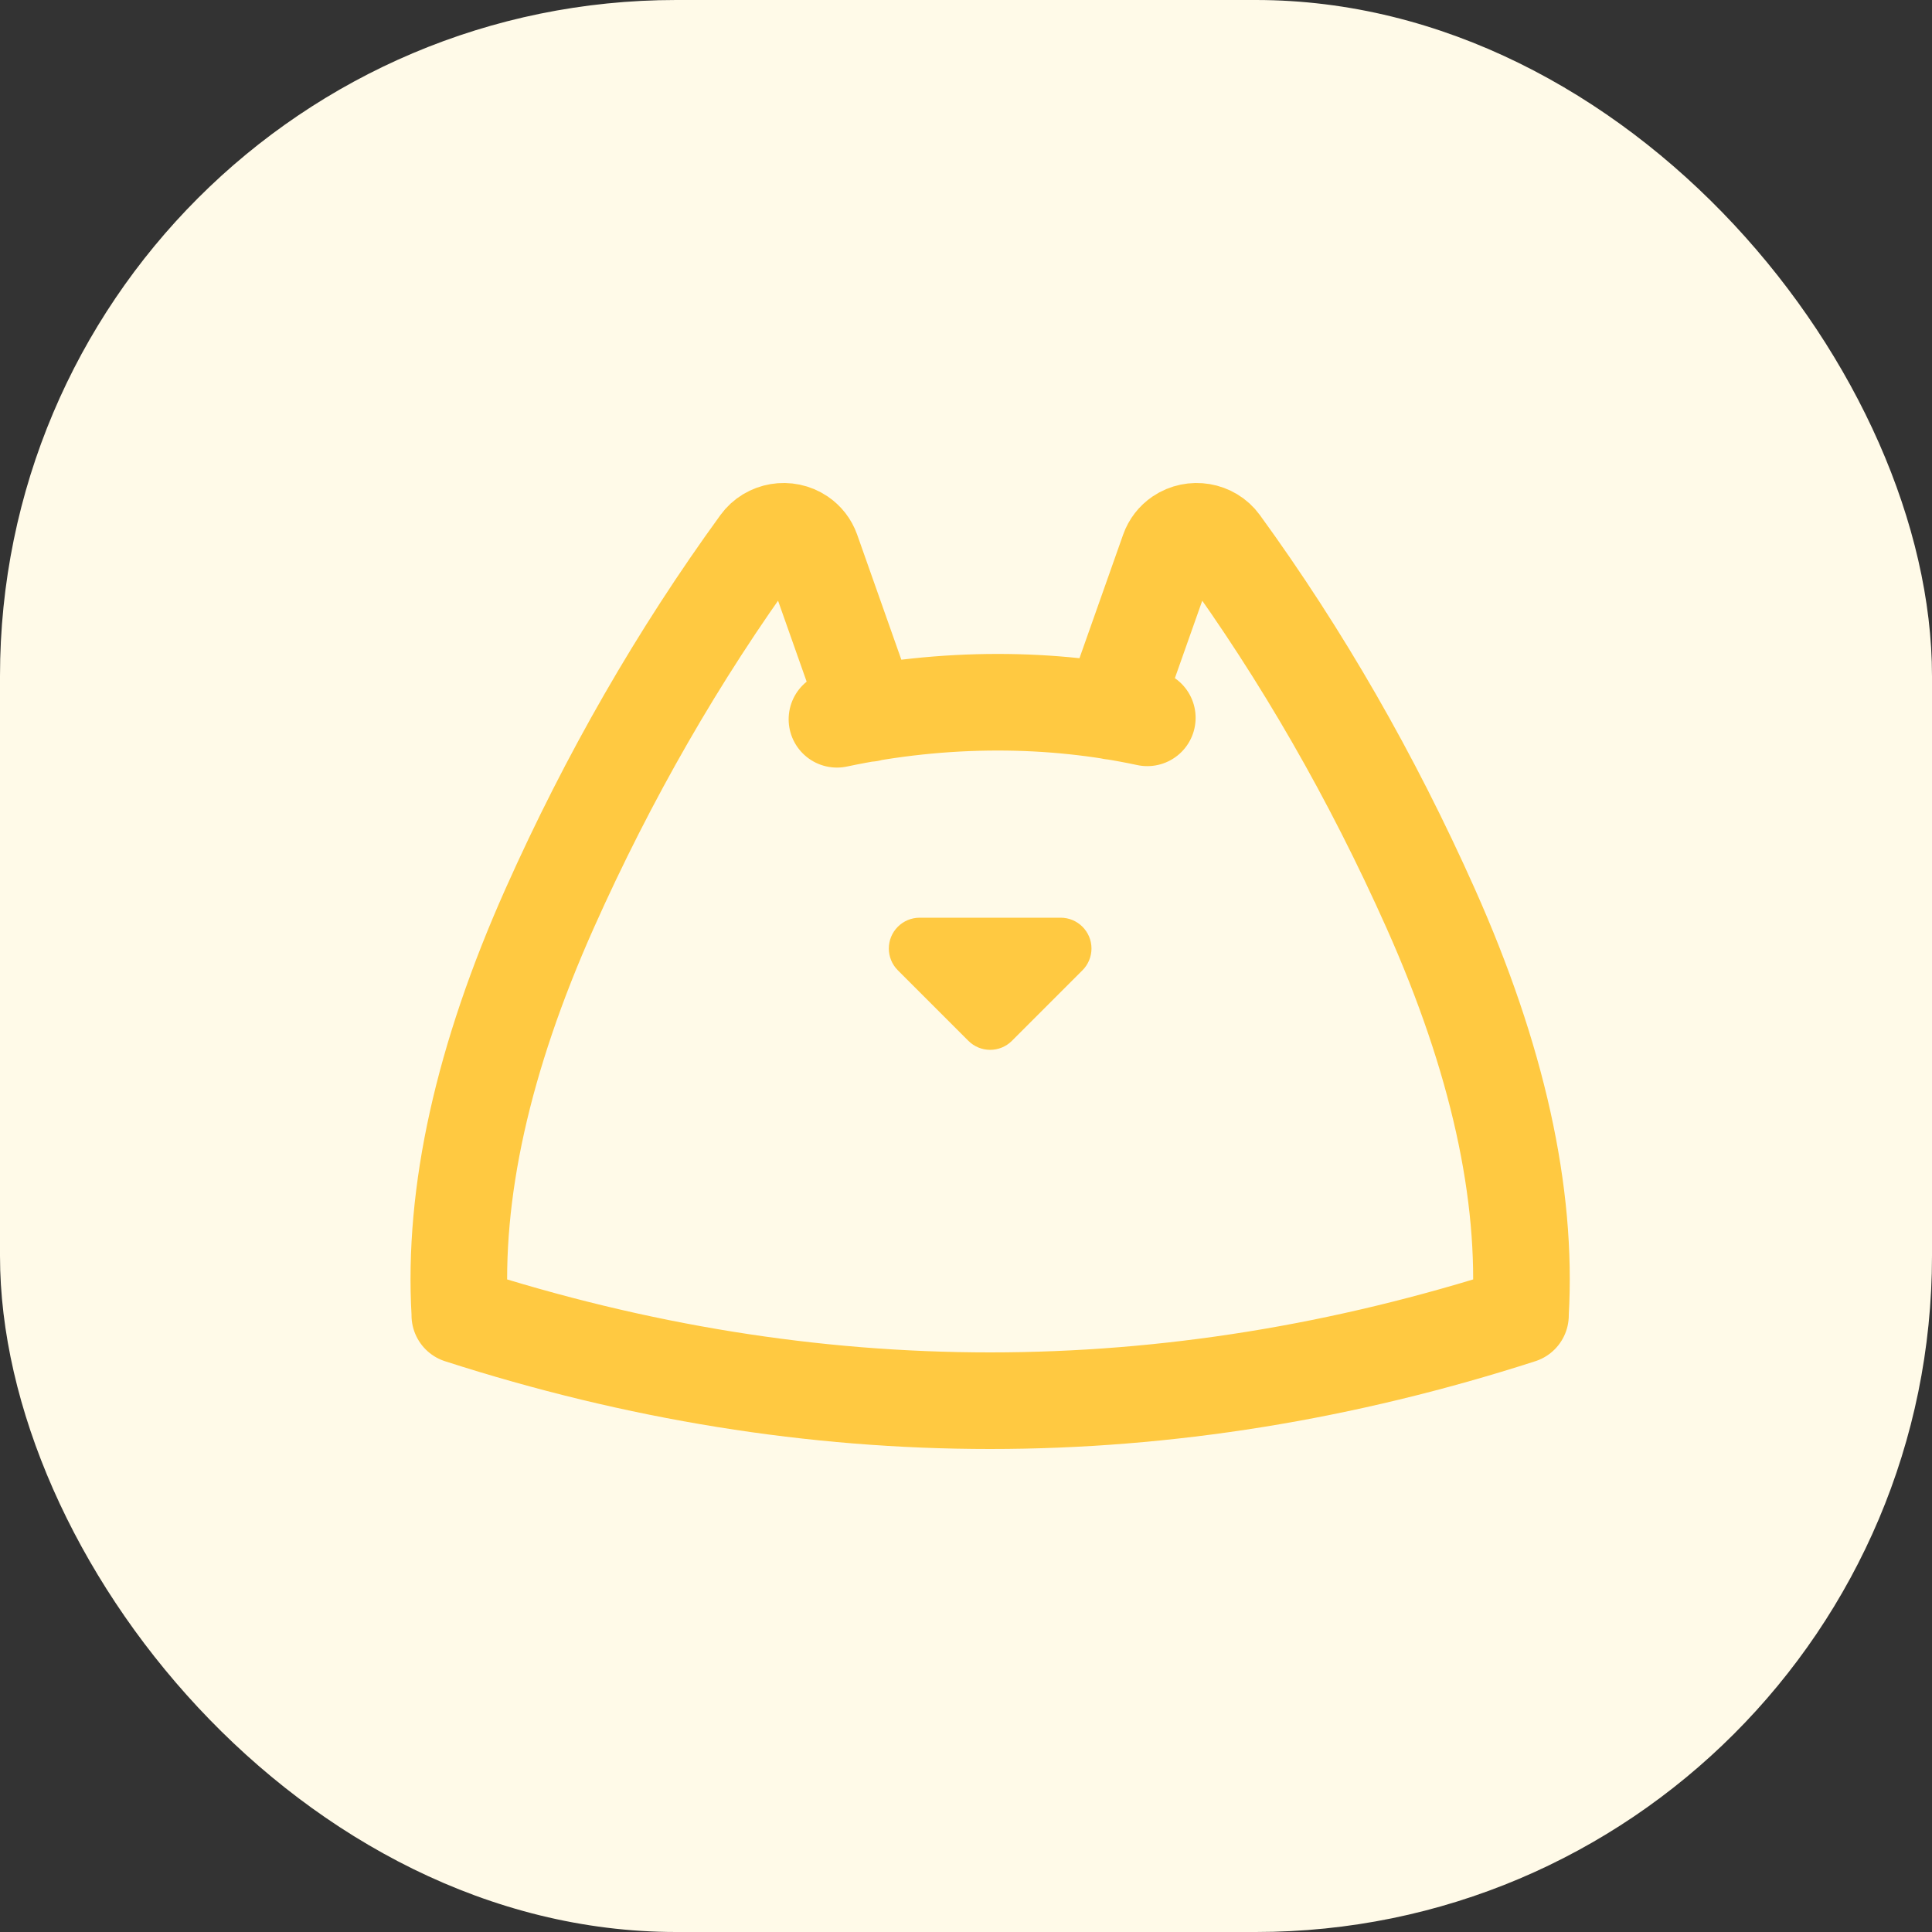 <?xml version="1.0" encoding="UTF-8"?>
<svg width="40px" height="40px" viewBox="0 0 40 40" version="1.1" xmlns="http://www.w3.org/2000/svg" xmlns:xlink="http://www.w3.org/1999/xlink">
    <rect x="0" y="0" width="40" height="40" fill="#333333" stroke="none"/>
    <!-- Generator: Sketch 64 (93537) - https://sketch.com -->
    <title>图标/面形图标/withdraw_ic_miaodian@1x</title>
    <desc>Created with Sketch.</desc>
    <g id="图标/面形图标/withdraw_ic_miaodian" stroke="none" stroke-width="1" fill="none" fill-rule="evenodd">
        <rect id="矩形备份-2" fill="#FFFAE8" x="0" y="0" width="40" height="40" rx="14"></rect>
        <g id="编组-2备份" transform="translate(9, 11)">
            <path d="M8.328,3.892 C9.438,3.657 10.548,3.539 11.657,3.539 C12.717,3.539 13.749,3.647 14.754,3.862 M22.48,16.231 C18.82,17.41 15.16,18 11.5,18 C7.84,18 4.18,17.41 0.52,16.231 M0.52,16.192 C0.376,13.704 0.996,10.909 2.379,7.809 C3.597,5.08 5.046,2.561 6.725,0.251 C6.919,-0.016 7.3,-0.08 7.576,0.107 C7.682,0.179 7.761,0.282 7.803,0.4 C8.332,1.898 8.729,3.022 8.994,3.771 M22.48,16.192 C22.624,13.704 22.004,10.909 20.621,7.809 C19.403,5.08 17.954,2.561 16.275,0.251 C16.081,-0.016 15.7,-0.08 15.424,0.107 C15.318,0.179 15.239,0.282 15.197,0.4 C14.675,1.879 14.283,2.988 14.021,3.728" id="形状结合" stroke="#FFC941" stroke-width="2" stroke-linecap="round" stroke-linejoin="round"></path>
            <path d="M10.04,8 L12.96,8 C13.312,8 13.598,8.286 13.598,8.638 C13.598,8.807 13.53,8.97 13.411,9.089 L11.951,10.549 C11.702,10.798 11.298,10.798 11.049,10.549 L9.589,9.089 C9.34,8.84 9.34,8.436 9.589,8.187 C9.709,8.067 9.871,8 10.04,8 Z" id="矩形" fill="#FFC941"></path>
        </g>
    </g>
</svg>